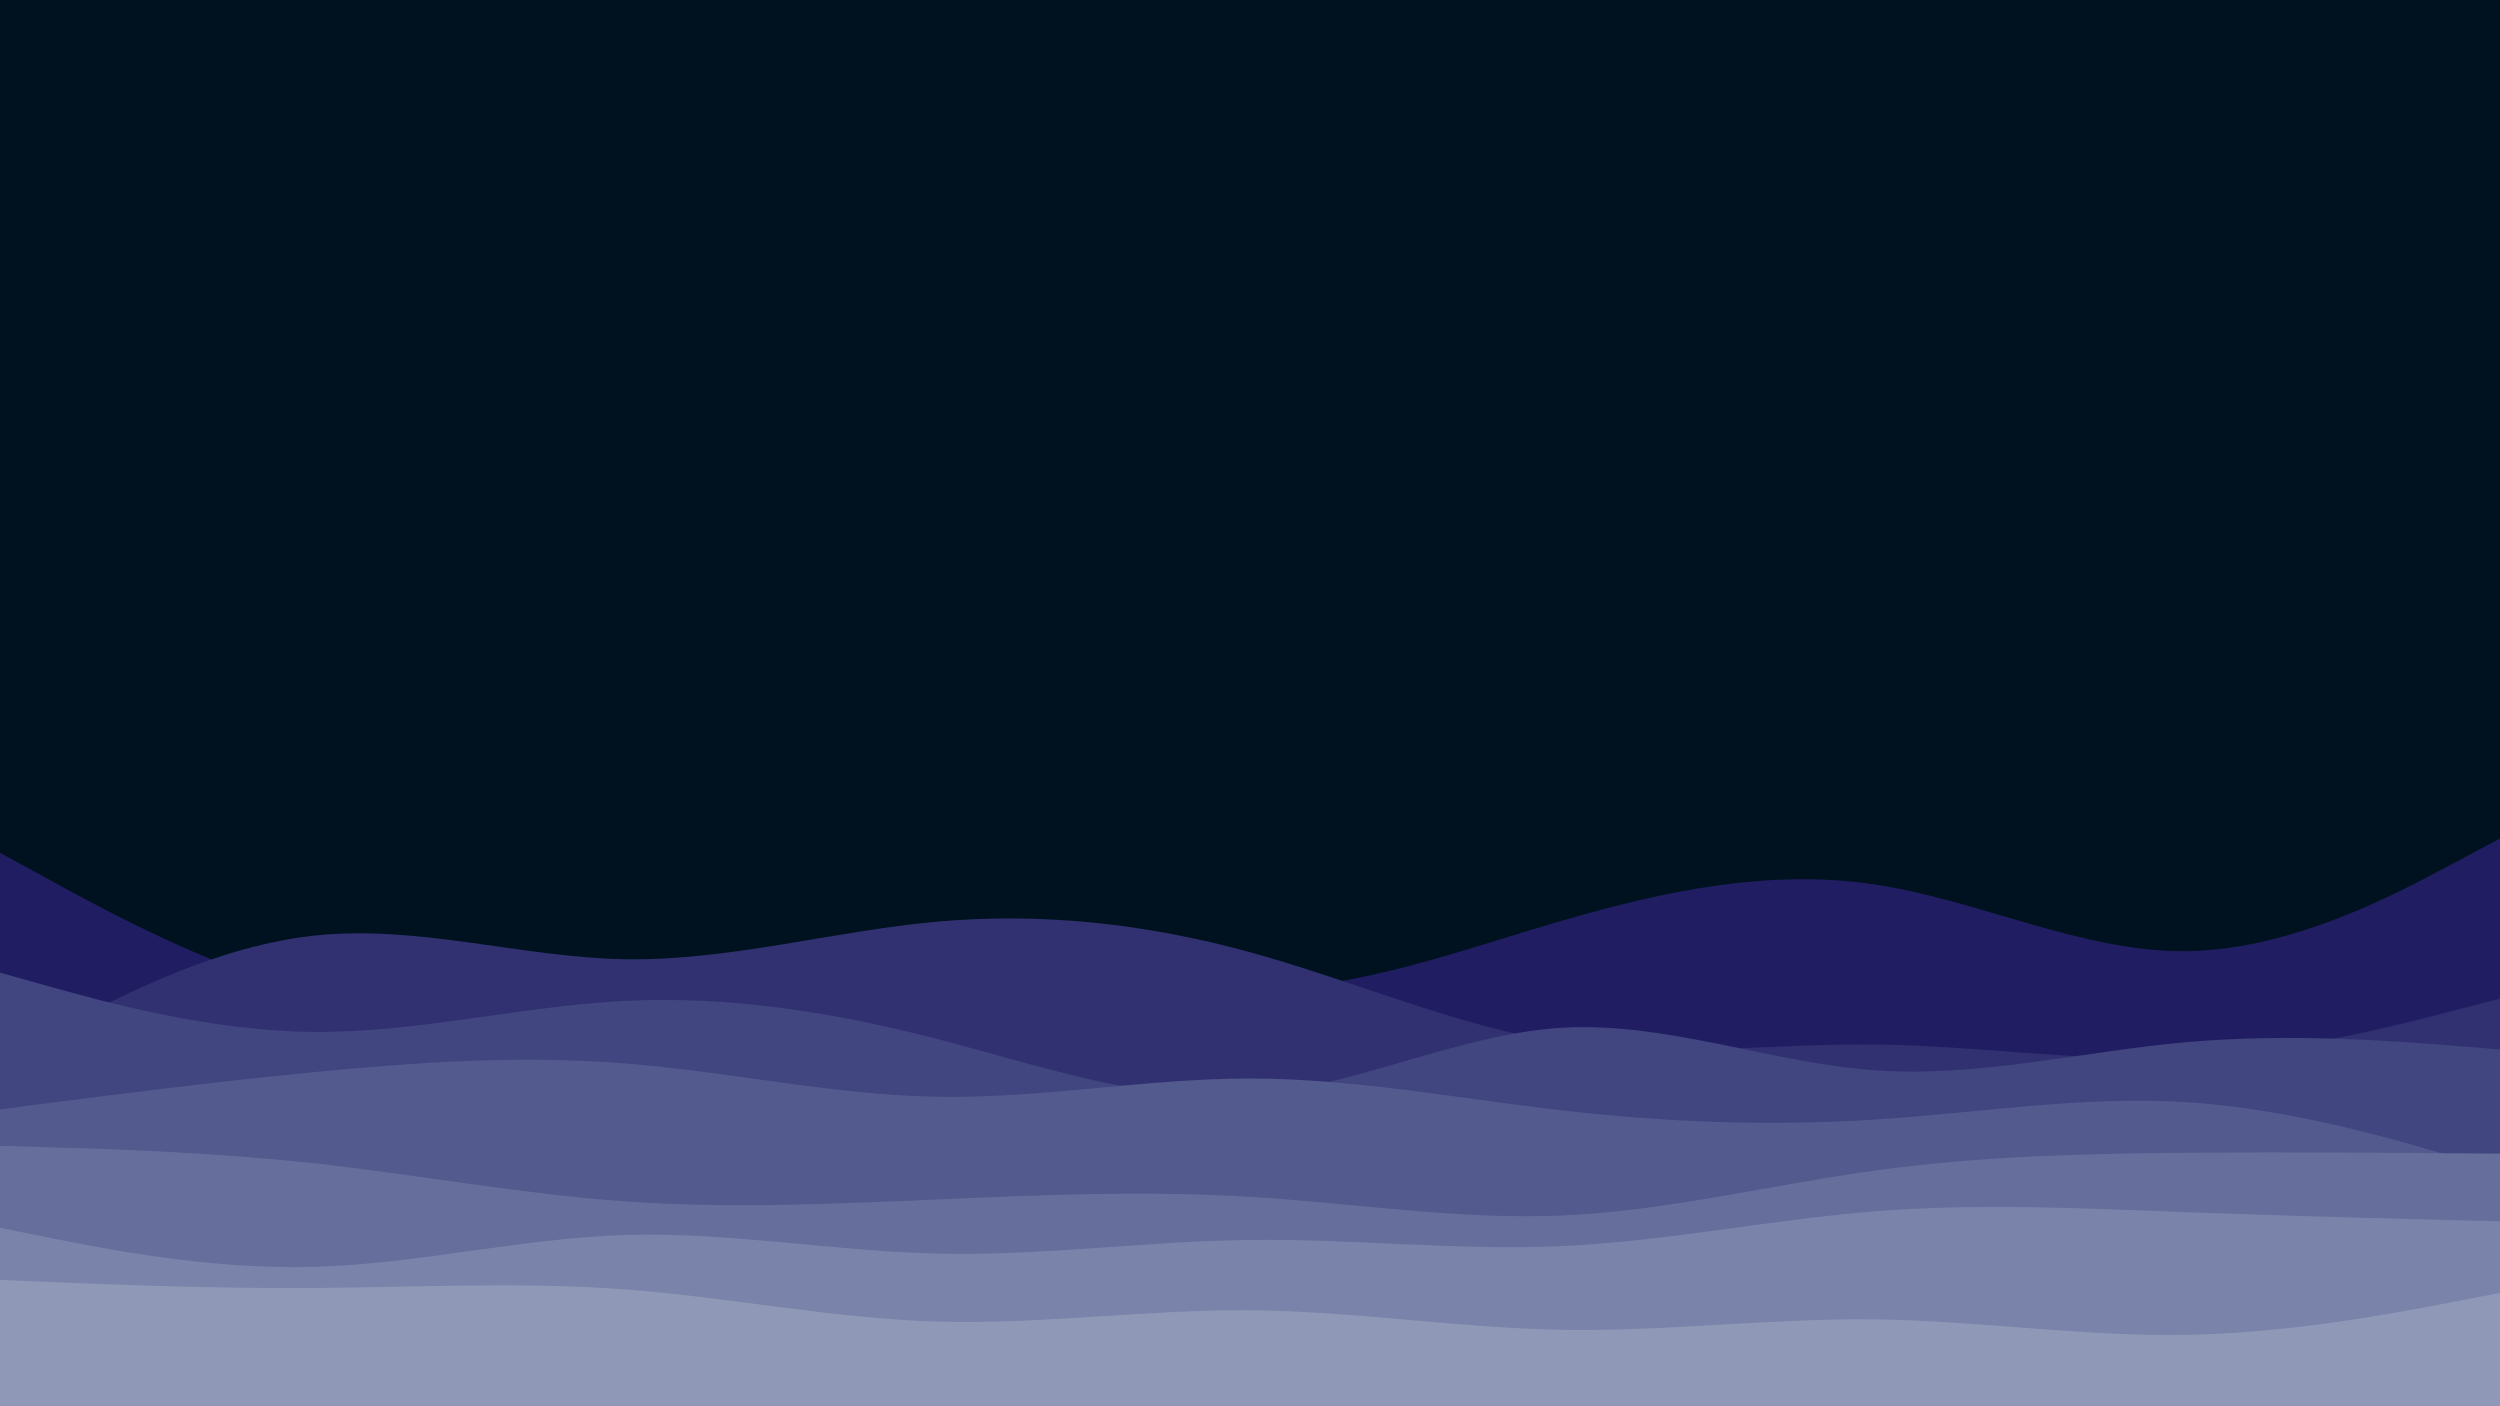 <svg id="visual" viewBox="0 0 1920 1080" width="1920" height="1080" xmlns="http://www.w3.org/2000/svg" xmlns:xlink="http://www.w3.org/1999/xlink" version="1.1"><rect x="0" y="0" width="1920" height="1080" fill="#001220"></rect><path d="M0 655L40 676.8C80 698.7 160 742.3 240 763.5C320 784.7 400 783.3 480 768C560 752.7 640 723.3 720 724.8C800 726.3 880 758.7 960 759.7C1040 760.7 1120 730.3 1200 707C1280 683.7 1360 667.3 1440 679.3C1520 691.3 1600 731.7 1680 730.5C1760 729.3 1840 686.7 1880 665.3L1920 644L1920 1081L1880 1081C1840 1081 1760 1081 1680 1081C1600 1081 1520 1081 1440 1081C1360 1081 1280 1081 1200 1081C1120 1081 1040 1081 960 1081C880 1081 800 1081 720 1081C640 1081 560 1081 480 1081C400 1081 320 1081 240 1081C160 1081 80 1081 40 1081L0 1081Z" fill="#211d62"></path><path d="M0 815L40 793.2C80 771.3 160 727.7 240 718.7C320 709.7 400 735.3 480 736.7C560 738 640 715 720 707.8C800 700.7 880 709.3 960 731.3C1040 753.3 1120 788.7 1200 800.7C1280 812.7 1360 801.3 1440 802.2C1520 803 1600 816 1680 812.2C1760 808.3 1840 787.7 1880 777.3L1920 767L1920 1081L1880 1081C1840 1081 1760 1081 1680 1081C1600 1081 1520 1081 1440 1081C1360 1081 1280 1081 1200 1081C1120 1081 1040 1081 960 1081C880 1081 800 1081 720 1081C640 1081 560 1081 480 1081C400 1081 320 1081 240 1081C160 1081 80 1081 40 1081L0 1081Z" fill="#313171"></path><path d="M0 747L40 758.2C80 769.3 160 791.7 240 792.5C320 793.3 400 772.7 480 768.7C560 764.7 640 777.3 720 798C800 818.7 880 847.3 960 841.2C1040 835 1120 794 1200 789.3C1280 784.7 1360 816.3 1440 822C1520 827.7 1600 807.3 1680 800.3C1760 793.3 1840 799.7 1880 802.8L1920 806L1920 1081L1880 1081C1840 1081 1760 1081 1680 1081C1600 1081 1520 1081 1440 1081C1360 1081 1280 1081 1200 1081C1120 1081 1040 1081 960 1081C880 1081 800 1081 720 1081C640 1081 560 1081 480 1081C400 1081 320 1081 240 1081C160 1081 80 1081 40 1081L0 1081Z" fill="#414580"></path><path d="M0 852L40 846.8C80 841.7 160 831.3 240 823.5C320 815.7 400 810.3 480 816.7C560 823 640 841 720 842.3C800 843.7 880 828.3 960 828.3C1040 828.3 1120 843.7 1200 852.8C1280 862 1360 865 1440 859.8C1520 854.7 1600 841.3 1680 846.5C1760 851.7 1840 875.3 1880 887.2L1920 899L1920 1081L1880 1081C1840 1081 1760 1081 1680 1081C1600 1081 1520 1081 1440 1081C1360 1081 1280 1081 1200 1081C1120 1081 1040 1081 960 1081C880 1081 800 1081 720 1081C640 1081 560 1081 480 1081C400 1081 320 1081 240 1081C160 1081 80 1081 40 1081L0 1081Z" fill="#535a8e"></path><path d="M0 880L40 881.2C80 882.3 160 884.7 240 893.3C320 902 400 917 480 922.7C560 928.3 640 924.7 720 921.2C800 917.7 880 914.3 960 919.2C1040 924 1120 937 1200 933.5C1280 930 1360 910 1440 899C1520 888 1600 886 1680 885.3C1760 884.7 1840 885.3 1880 885.7L1920 886L1920 1081L1880 1081C1840 1081 1760 1081 1680 1081C1600 1081 1520 1081 1440 1081C1360 1081 1280 1081 1200 1081C1120 1081 1040 1081 960 1081C880 1081 800 1081 720 1081C640 1081 560 1081 480 1081C400 1081 320 1081 240 1081C160 1081 80 1081 40 1081L0 1081Z" fill="#666f9c"></path><path d="M0 943L40 951C80 959 160 975 240 973C320 971 400 951 480 948.5C560 946 640 961 720 962.8C800 964.7 880 953.3 960 952.3C1040 951.3 1120 960.7 1200 957C1280 953.3 1360 936.7 1440 930.3C1520 924 1600 928 1680 931C1760 934 1840 936 1880 937L1920 938L1920 1081L1880 1081C1840 1081 1760 1081 1680 1081C1600 1081 1520 1081 1440 1081C1360 1081 1280 1081 1200 1081C1120 1081 1040 1081 960 1081C880 1081 800 1081 720 1081C640 1081 560 1081 480 1081C400 1081 320 1081 240 1081C160 1081 80 1081 40 1081L0 1081Z" fill="#7a84aa"></path><path d="M0 983L40 984.7C80 986.3 160 989.7 240 989.2C320 988.7 400 984.3 480 990.3C560 996.3 640 1012.7 720 1015C800 1017.3 880 1005.7 960 1006.3C1040 1007 1120 1020 1200 1021.3C1280 1022.7 1360 1012.3 1440 1013.3C1520 1014.3 1600 1026.7 1680 1025.2C1760 1023.7 1840 1008.3 1880 1000.7L1920 993L1920 1081L1880 1081C1840 1081 1760 1081 1680 1081C1600 1081 1520 1081 1440 1081C1360 1081 1280 1081 1200 1081C1120 1081 1040 1081 960 1081C880 1081 800 1081 720 1081C640 1081 560 1081 480 1081C400 1081 320 1081 240 1081C160 1081 80 1081 40 1081L0 1081Z" fill="#8f99b7"></path></svg>